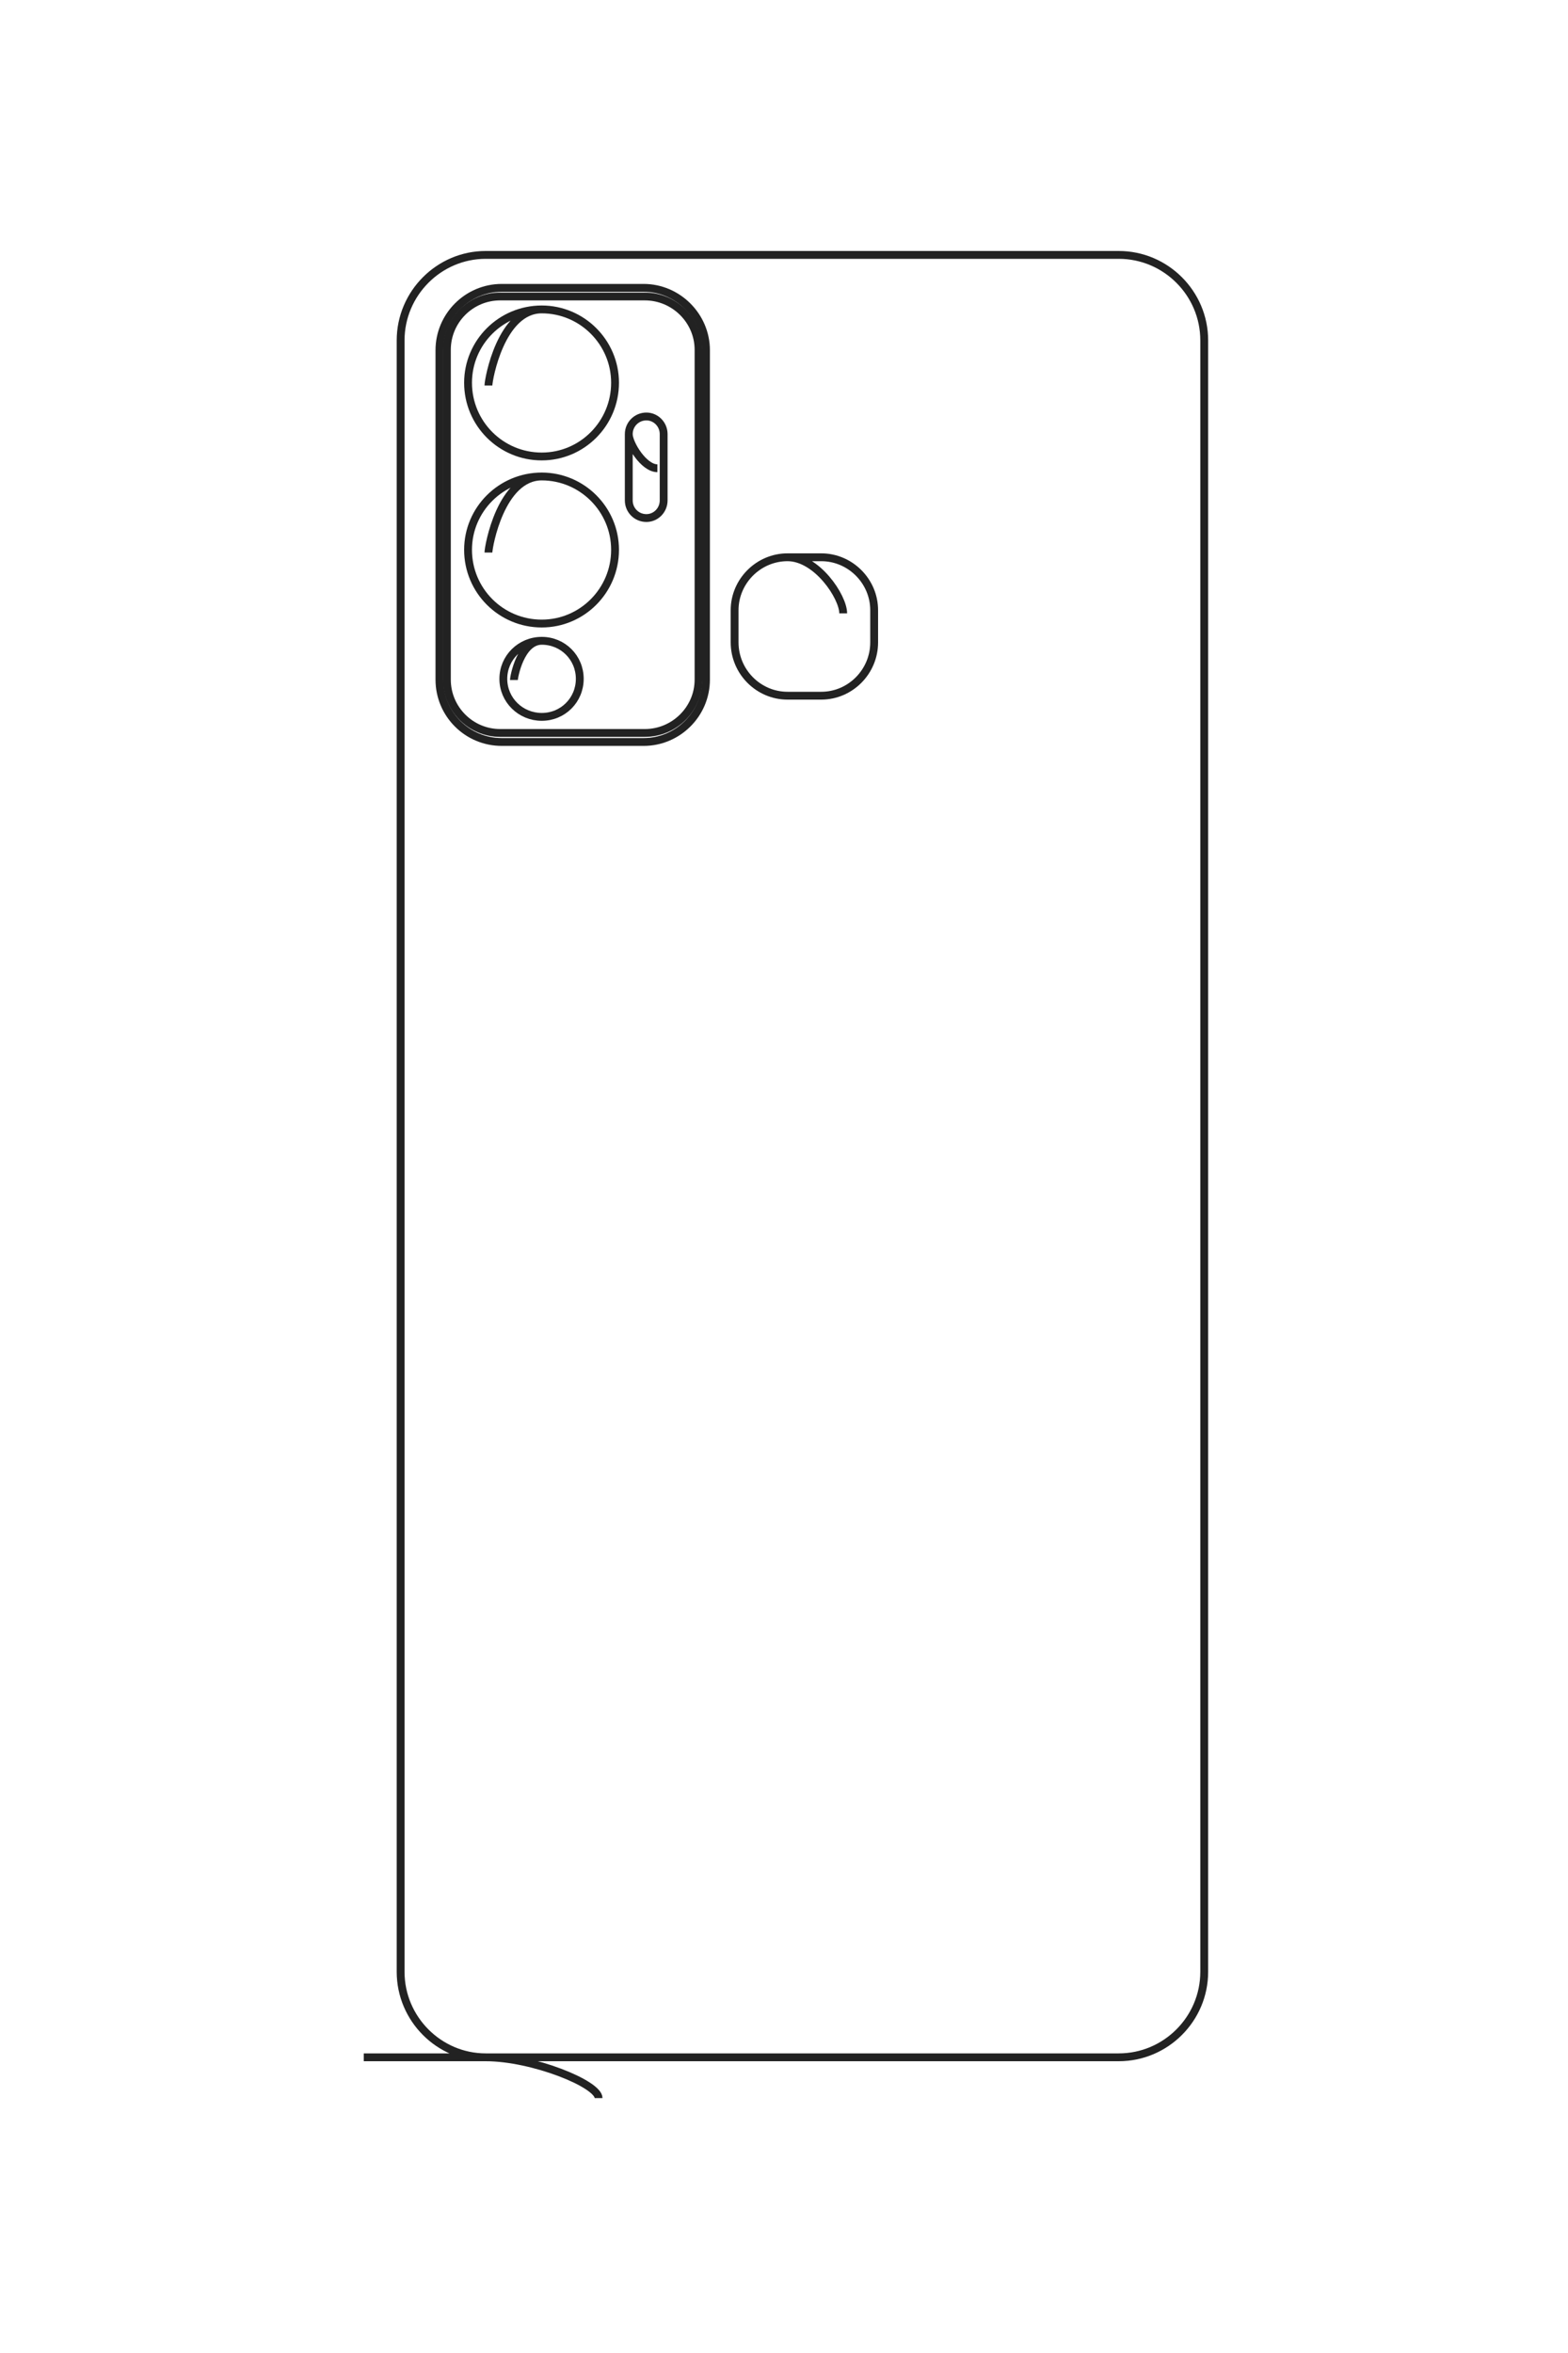 <?xml version="1.0" encoding="UTF-8"?>
<!DOCTYPE svg PUBLIC "-//W3C//DTD SVG 1.1//EN" "http://www.w3.org/Graphics/SVG/1.1/DTD/svg11.dtd">
<!-- Creator: CorelDRAW X8 -->
<svg xmlns="http://www.w3.org/2000/svg" xml:space="preserve" width="40mm" height="60mm" version="1.1" style="shape-rendering:geometricPrecision; text-rendering:geometricPrecision; image-rendering:optimizeQuality; fill-rule:evenodd; clip-rule:evenodd"
viewBox="0 0 4000 6000"
 xmlns:xlink="http://www.w3.org/1999/xlink">
 <defs>
  <style type="text/css">
   <![CDATA[
    .str0 {stroke:#222222;stroke-width:20}
    .fil0 {fill:none}
   ]]>
  </style>
 </defs>
 <g id="图层_x0020_1">
  <g id="_2436598940432">
   <path class="fil0 str0" d="M928 5246l1926 0c120,0 218,-98 218,-218l0 -4160c0,-120 -98,-218 -218,-218l-1615 0c-119,0 -217,98 -217,218l0 4160c0,120 98,218 217,218 120,0 288,68 288,104"/>
   <path class="fil0 str0" d="M1280 734l362 0c87,0 159,72 159,159l0 840c0,88 -72,159 -159,159l-362 0c-88,0 -159,-71 -159,-159l0 -840c0,-87 71,-159 159,-159z"/>
   <path class="fil0 str0" d="M1276 756l369 0c75,0 137,61 137,136l0 841c0,75 -62,136 -137,136l-369 0c-75,0 -136,-61 -136,-136l0 -841c0,-75 61,-136 136,-136z"/>
   <path class="fil0 str0" d="M2151 1564c0,-42 -67,-143 -142,-143 -74,0 -135,61 -135,135l0 82c0,75 61,136 135,136l86 0c74,0 135,-61 135,-136l0 -82c0,-74 -61,-135 -135,-135l-86 0"/>
   <path class="fil0 str0" d="M1246 1409c0,-16 32,-194 136,-194 103,0 187,84 187,187 0,104 -84,188 -187,188 -104,0 -188,-84 -188,-188 0,-103 84,-187 188,-187"/>
   <path class="fil0 str0" d="M1246 983c0,-16 32,-194 136,-194 103,0 187,84 187,187 0,104 -84,188 -187,188 -104,0 -188,-84 -188,-188 0,-103 84,-187 188,-187"/>
   <path class="fil0 str0" d="M1311 1734c0,-8 17,-100 71,-100 54,0 97,43 97,97 0,54 -43,97 -97,97 -54,0 -98,-43 -98,-97 0,-54 44,-97 98,-97"/>
   <path class="fil0 str0" d="M1677 1194c-35,0 -73,-63 -73,-87 0,-25 20,-45 45,-45l0 0c24,0 44,20 44,45l0 169c0,25 -20,45 -44,45l0 0c-25,0 -45,-20 -45,-45l0 -169"/>
  </g>
  <path class="fil0 str0" d="M-11158 8049l0 -7042c0,-438 -358,-796 -796,-796l-15212 0c-438,0 -796,358 -796,796l0 5904c0,438 358,796 796,796l15212 0c438,0 796,-358 796,-796 0,-437 248,-1050 380,-1050"/>
  <path class="fil0 str0" d="M-27654 6764l0 -1324c0,-320 262,-581 581,-581l3071 0c320,0 581,261 581,581l0 1324c0,320 -261,581 -581,581l-3071 0c-319,0 -581,-261 -581,-581z"/>
  <path class="fil0 str0" d="M-27576 6777l0 -1350c0,-274 224,-499 498,-499l3074 0c275,0 499,225 499,499l0 1350c0,275 -224,499 -499,499l-3074 0c-274,0 -498,-224 -498,-499z"/>
  <path class="fil0 str0" d="M-24620 3577c-156,0 -524,246 -524,519 0,272 223,494 495,494l300 0c272,0 495,-222 495,-494l0 -313c0,-273 -223,-495 -495,-495l-300 0c-272,0 -495,222 -495,495l0 313"/>
  <path class="fil0 str0" d="M-25188 6886c-58,0 -709,-117 -709,-496 0,-378 307,-685 685,-685 379,0 685,307 685,685 0,379 -306,685 -685,685 -378,0 -685,-306 -685,-685"/>
  <path class="fil0 str0" d="M-26746 6886c-58,0 -708,-117 -708,-496 0,-378 306,-685 685,-685 378,0 685,307 685,685 0,379 -307,685 -685,685 -379,0 -685,-306 -685,-685"/>
  <path class="fil0 str0" d="M-23997 6648c-30,0 -368,-61 -368,-258 0,-196 159,-355 356,-355 196,0 355,159 355,355 0,197 -159,356 -355,356 -197,0 -356,-159 -356,-356"/>
  <path class="fil0 str0" d="M-25973 5311c0,127 -229,267 -319,267 -90,0 -164,-73 -164,-164l0 0c0,-90 74,-163 164,-163l620 0c90,0 164,73 164,163l0 0c0,91 -74,164 -164,164l-620 0"/>
 </g>
</svg>
